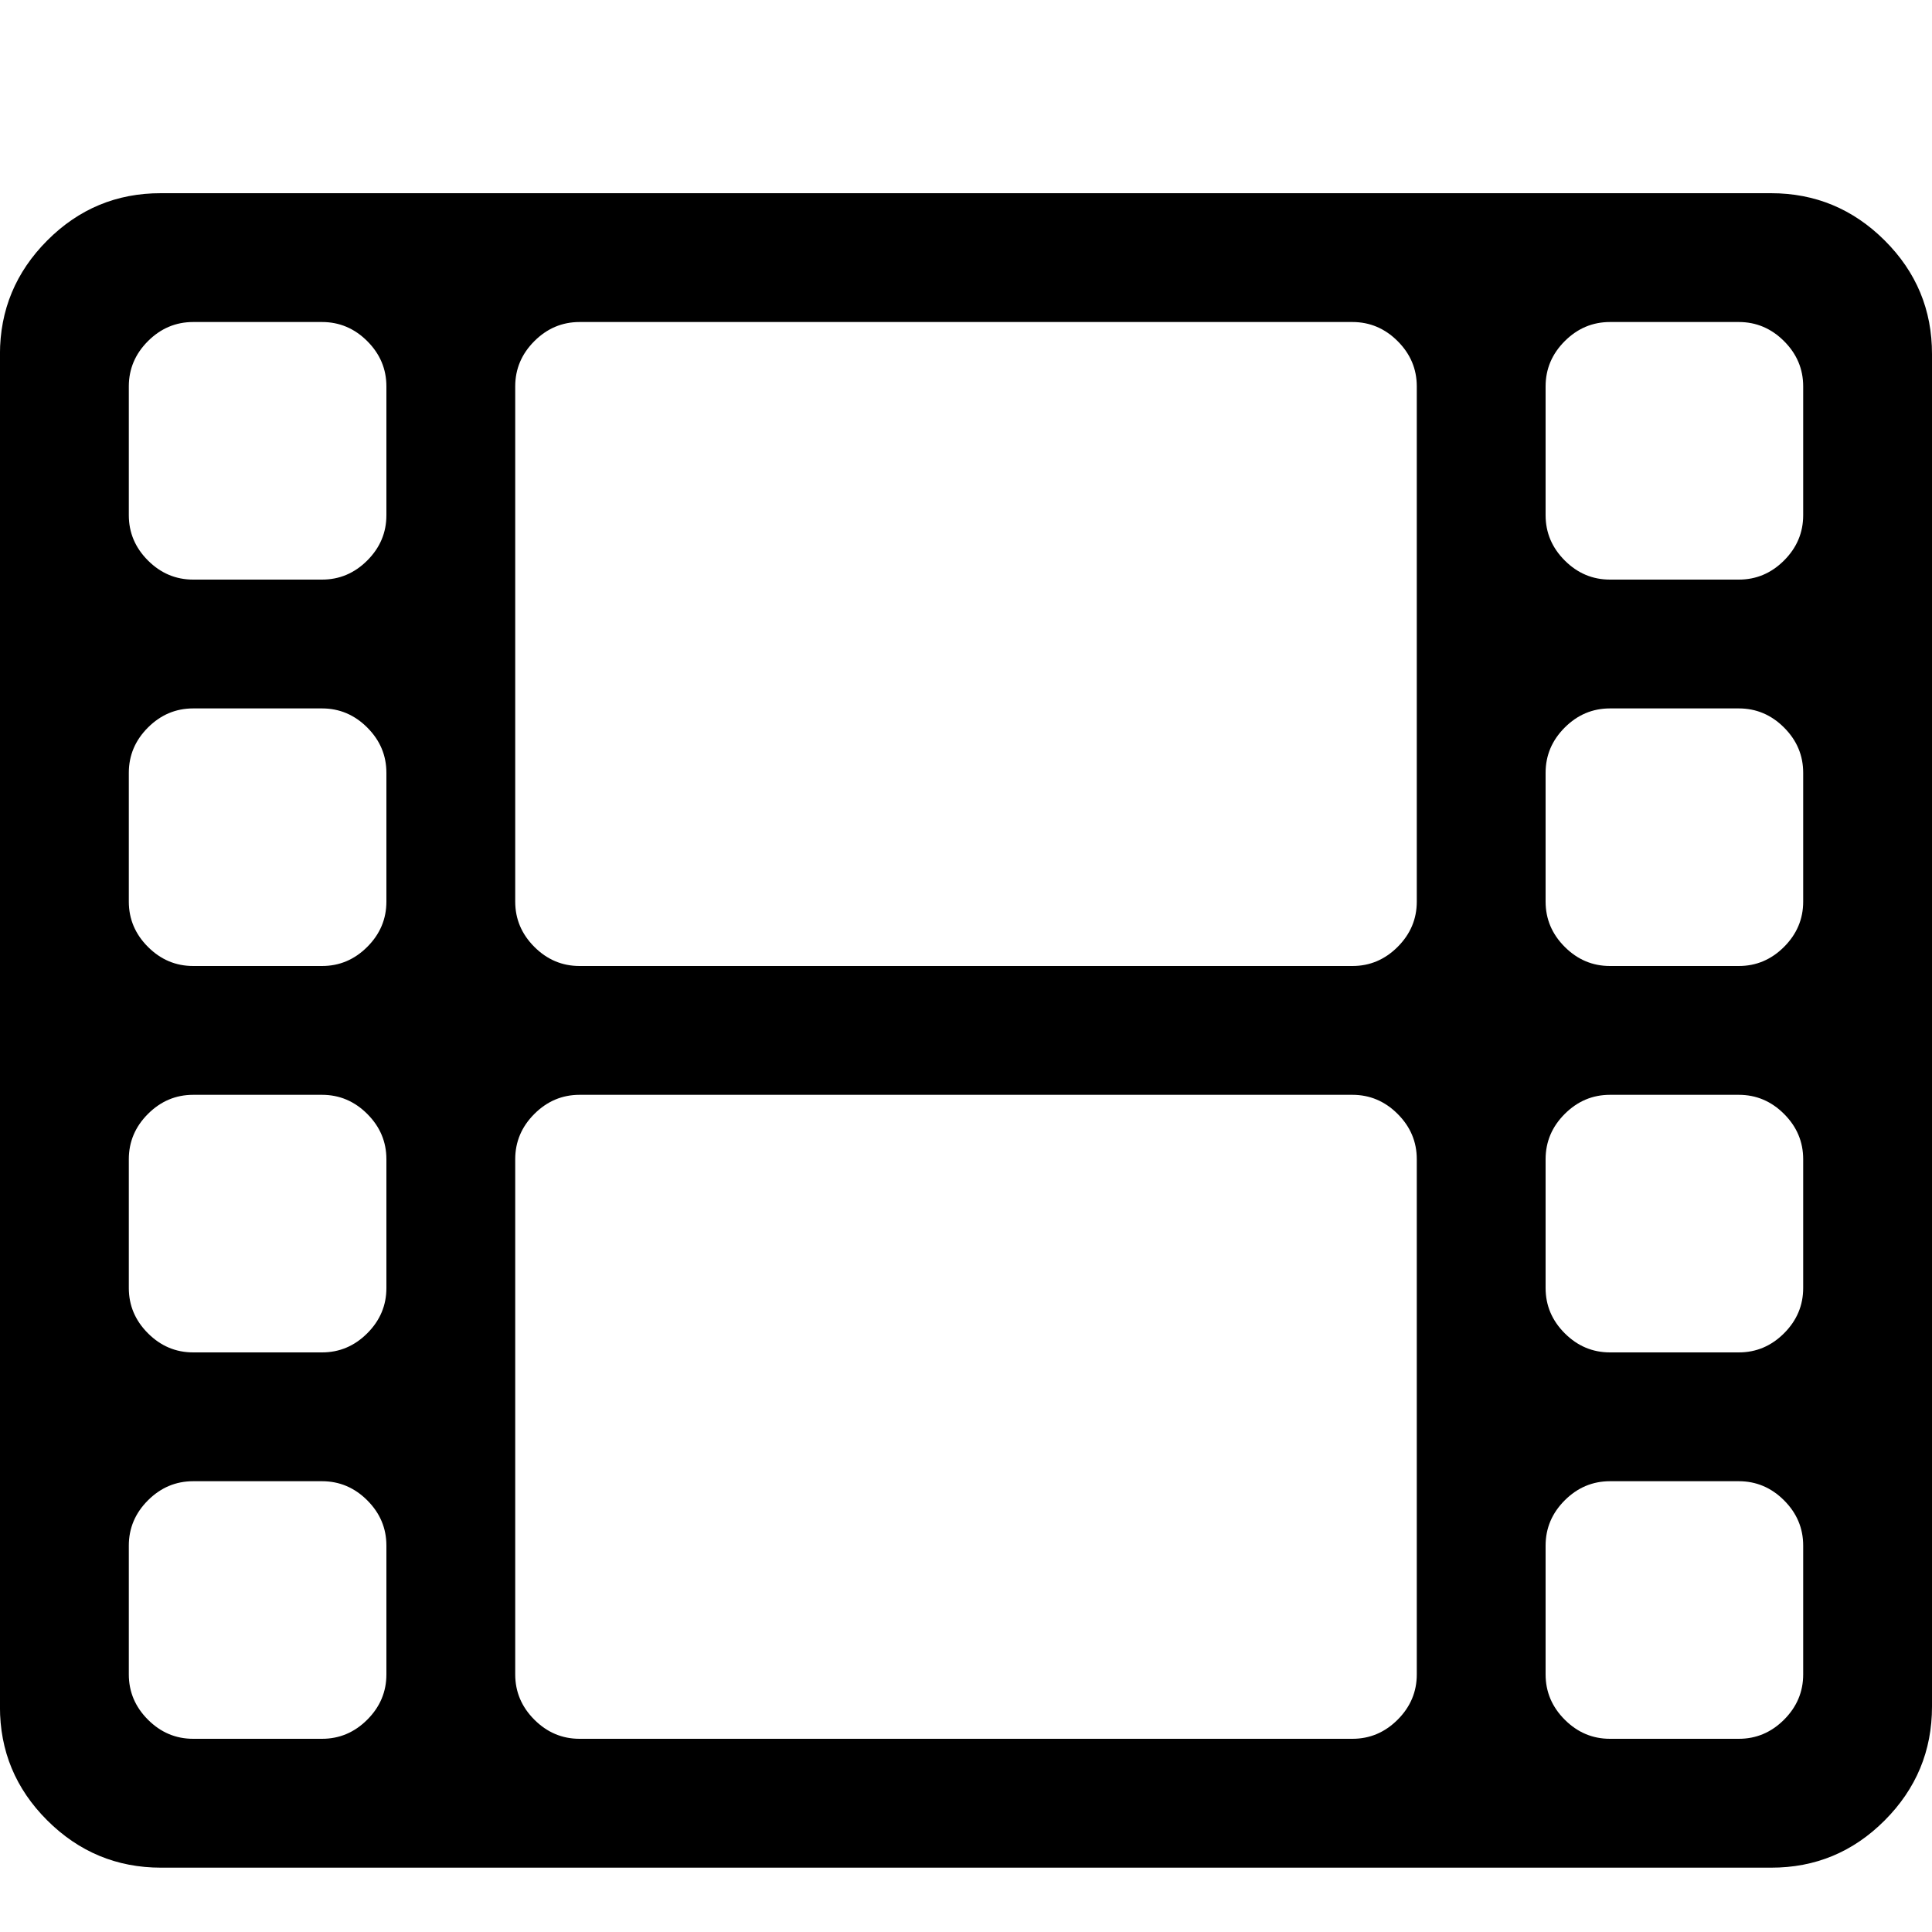 <?xml version="1.0"?><svg xmlns="http://www.w3.org/2000/svg" width="40" height="40" viewBox="0 0 40 40"><path d="m8 34.667v-2.667q0-0.541-0.396-0.937t-0.937-0.396h-2.667q-0.541 0-0.937 0.396t-0.396 0.937v2.667q0 0.541 0.396 0.937t0.937 0.396h2.667q0.541 0 0.937-0.396t0.396-0.937z m0-8v-2.667q0-0.541-0.396-0.937t-0.937-0.396h-2.667q-0.541 0-0.937 0.396t-0.396 0.937v2.667q0 0.541 0.396 0.937t0.937 0.396h2.667q0.541 0 0.937-0.396t0.396-0.937z m0-8v-2.667q0-0.541-0.396-0.937t-0.937-0.396h-2.667q-0.541 0-0.937 0.396t-0.396 0.937v2.667q0 0.541 0.396 0.937t0.937 0.396h2.667q0.541 0 0.937-0.396t0.396-0.937z m21.333 16v-10.667q0-0.541-0.396-0.937t-0.937-0.396h-16q-0.541 0-0.937 0.396t-0.396 0.937v10.667q0 0.541 0.396 0.937t0.937 0.396h16q0.541 0 0.937-0.396t0.396-0.937z m-21.333-24v-2.667q0-0.541-0.396-0.937t-0.937-0.396h-2.667q-0.541 0-0.937 0.396t-0.396 0.937v2.667q0 0.541 0.396 0.937t0.937 0.396h2.667q0.541 0 0.937-0.396t0.396-0.937z m29.333 24v-2.667q0-0.541-0.396-0.937t-0.937-0.396h-2.667q-0.541 0-0.937 0.396t-0.396 0.937v2.667q0 0.541 0.396 0.937t0.937 0.396h2.667q0.541 0 0.937-0.396t0.396-0.937z m-8-16v-10.667q0-0.541-0.396-0.937t-0.937-0.396h-16q-0.541 0-0.937 0.396t-0.396 0.937v10.667q0 0.541 0.396 0.937t0.937 0.396h16q0.541 0 0.937-0.396t0.396-0.937z m8 8v-2.667q0-0.541-0.396-0.937t-0.937-0.396h-2.667q-0.541 0-0.937 0.396t-0.396 0.937v2.667q0 0.541 0.396 0.937t0.937 0.396h2.667q0.541 0 0.937-0.396t0.396-0.937z m0-8v-2.667q0-0.541-0.396-0.937t-0.937-0.396h-2.667q-0.541 0-0.937 0.396t-0.396 0.937v2.667q0 0.541 0.396 0.937t0.937 0.396h2.667q0.541 0 0.937-0.396t0.396-0.937z m0-8v-2.667q0-0.541-0.396-0.937t-0.937-0.396h-2.667q-0.541 0-0.937 0.396t-0.396 0.937v2.667q0 0.541 0.396 0.937t0.937 0.396h2.667q0.541 0 0.937-0.396t0.396-0.937z m2.667-3.333v28q0 1.373-0.979 2.355t-2.355 0.979h-33.333q-1.373 0-2.355-0.979t-0.979-2.355v-28q0-1.373 0.979-2.355t2.355-0.979h33.333q1.373 0 2.355 0.979t0.979 2.355z"></path></svg>